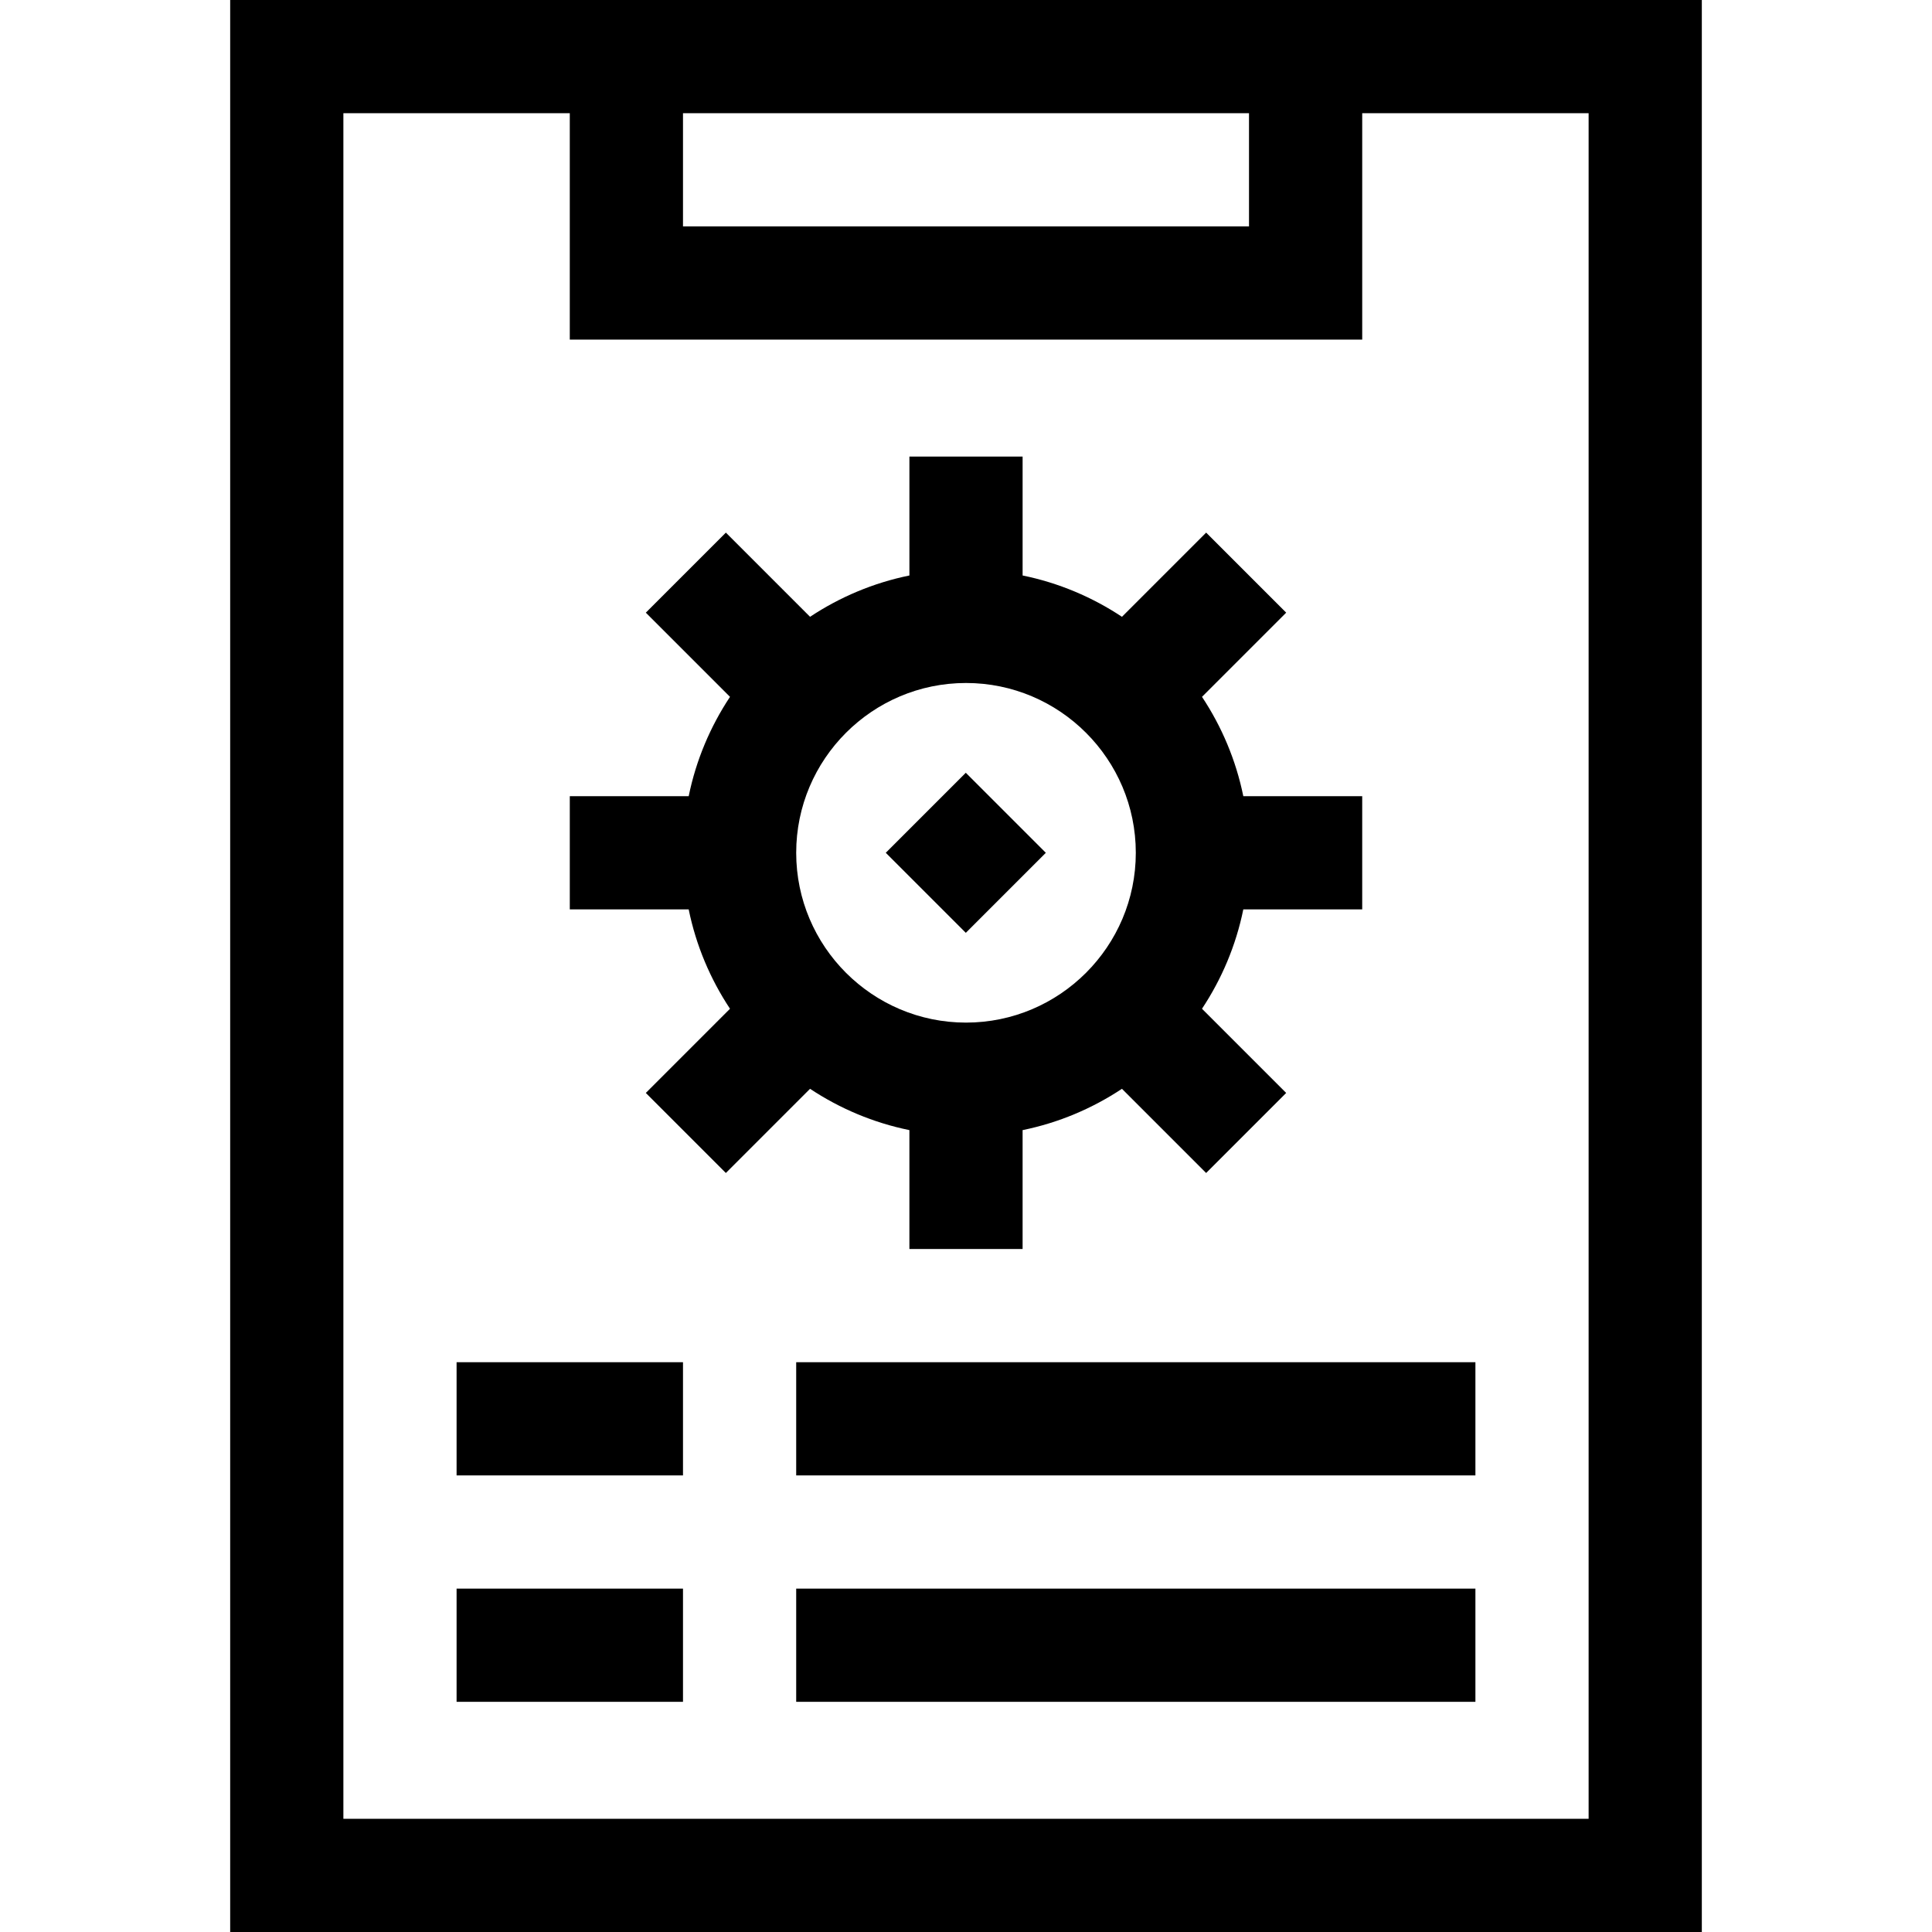 <svg id="Capa_1" enable-background="new 0 0 512 512" height="512" viewBox="0 0 512 512" width="512" xmlns="http://www.w3.org/2000/svg"><g><path d="m61 0v512h390v-512zm120 30h150v30h-150zm240 452h-330v-452h60v60h210v-60h60z"/><path d="m241 299.491v31.509h30v-31.509c9.561-1.949 18.46-5.731 26.329-10.948l22.31 22.31 21.213-21.213-22.31-22.31c5.217-7.869 9-16.768 10.948-26.33h31.51v-30h-31.509c-1.949-9.561-5.731-18.46-10.948-26.33l22.31-22.31-21.213-21.213-22.31 22.31c-7.869-5.217-16.768-9-26.329-10.948v-31.509h-30v31.509c-9.561 1.949-18.46 5.731-26.329 10.948l-22.31-22.31-21.213 21.213 22.31 22.31c-5.217 7.869-9 16.768-10.948 26.33h-31.511v30h31.509c1.949 9.561 5.731 18.46 10.948 26.33l-22.31 22.31 21.213 21.213 22.31-22.31c7.87 5.217 16.769 8.999 26.33 10.948zm15-118.491c24.813 0 45 20.187 45 45s-20.187 45-45 45-45-20.187-45-45 20.187-45 45-45z"/><path d="m241 211h30v30h-30z" transform="matrix(.707 -.707 .707 .707 -84.826 247.209)"/><path d="m211 361h180v30h-180z"/><path d="m211 421h180v30h-180z"/><path d="m121 421h60v30h-60z"/><path d="m121 361h60v30h-60z"/></g></svg>